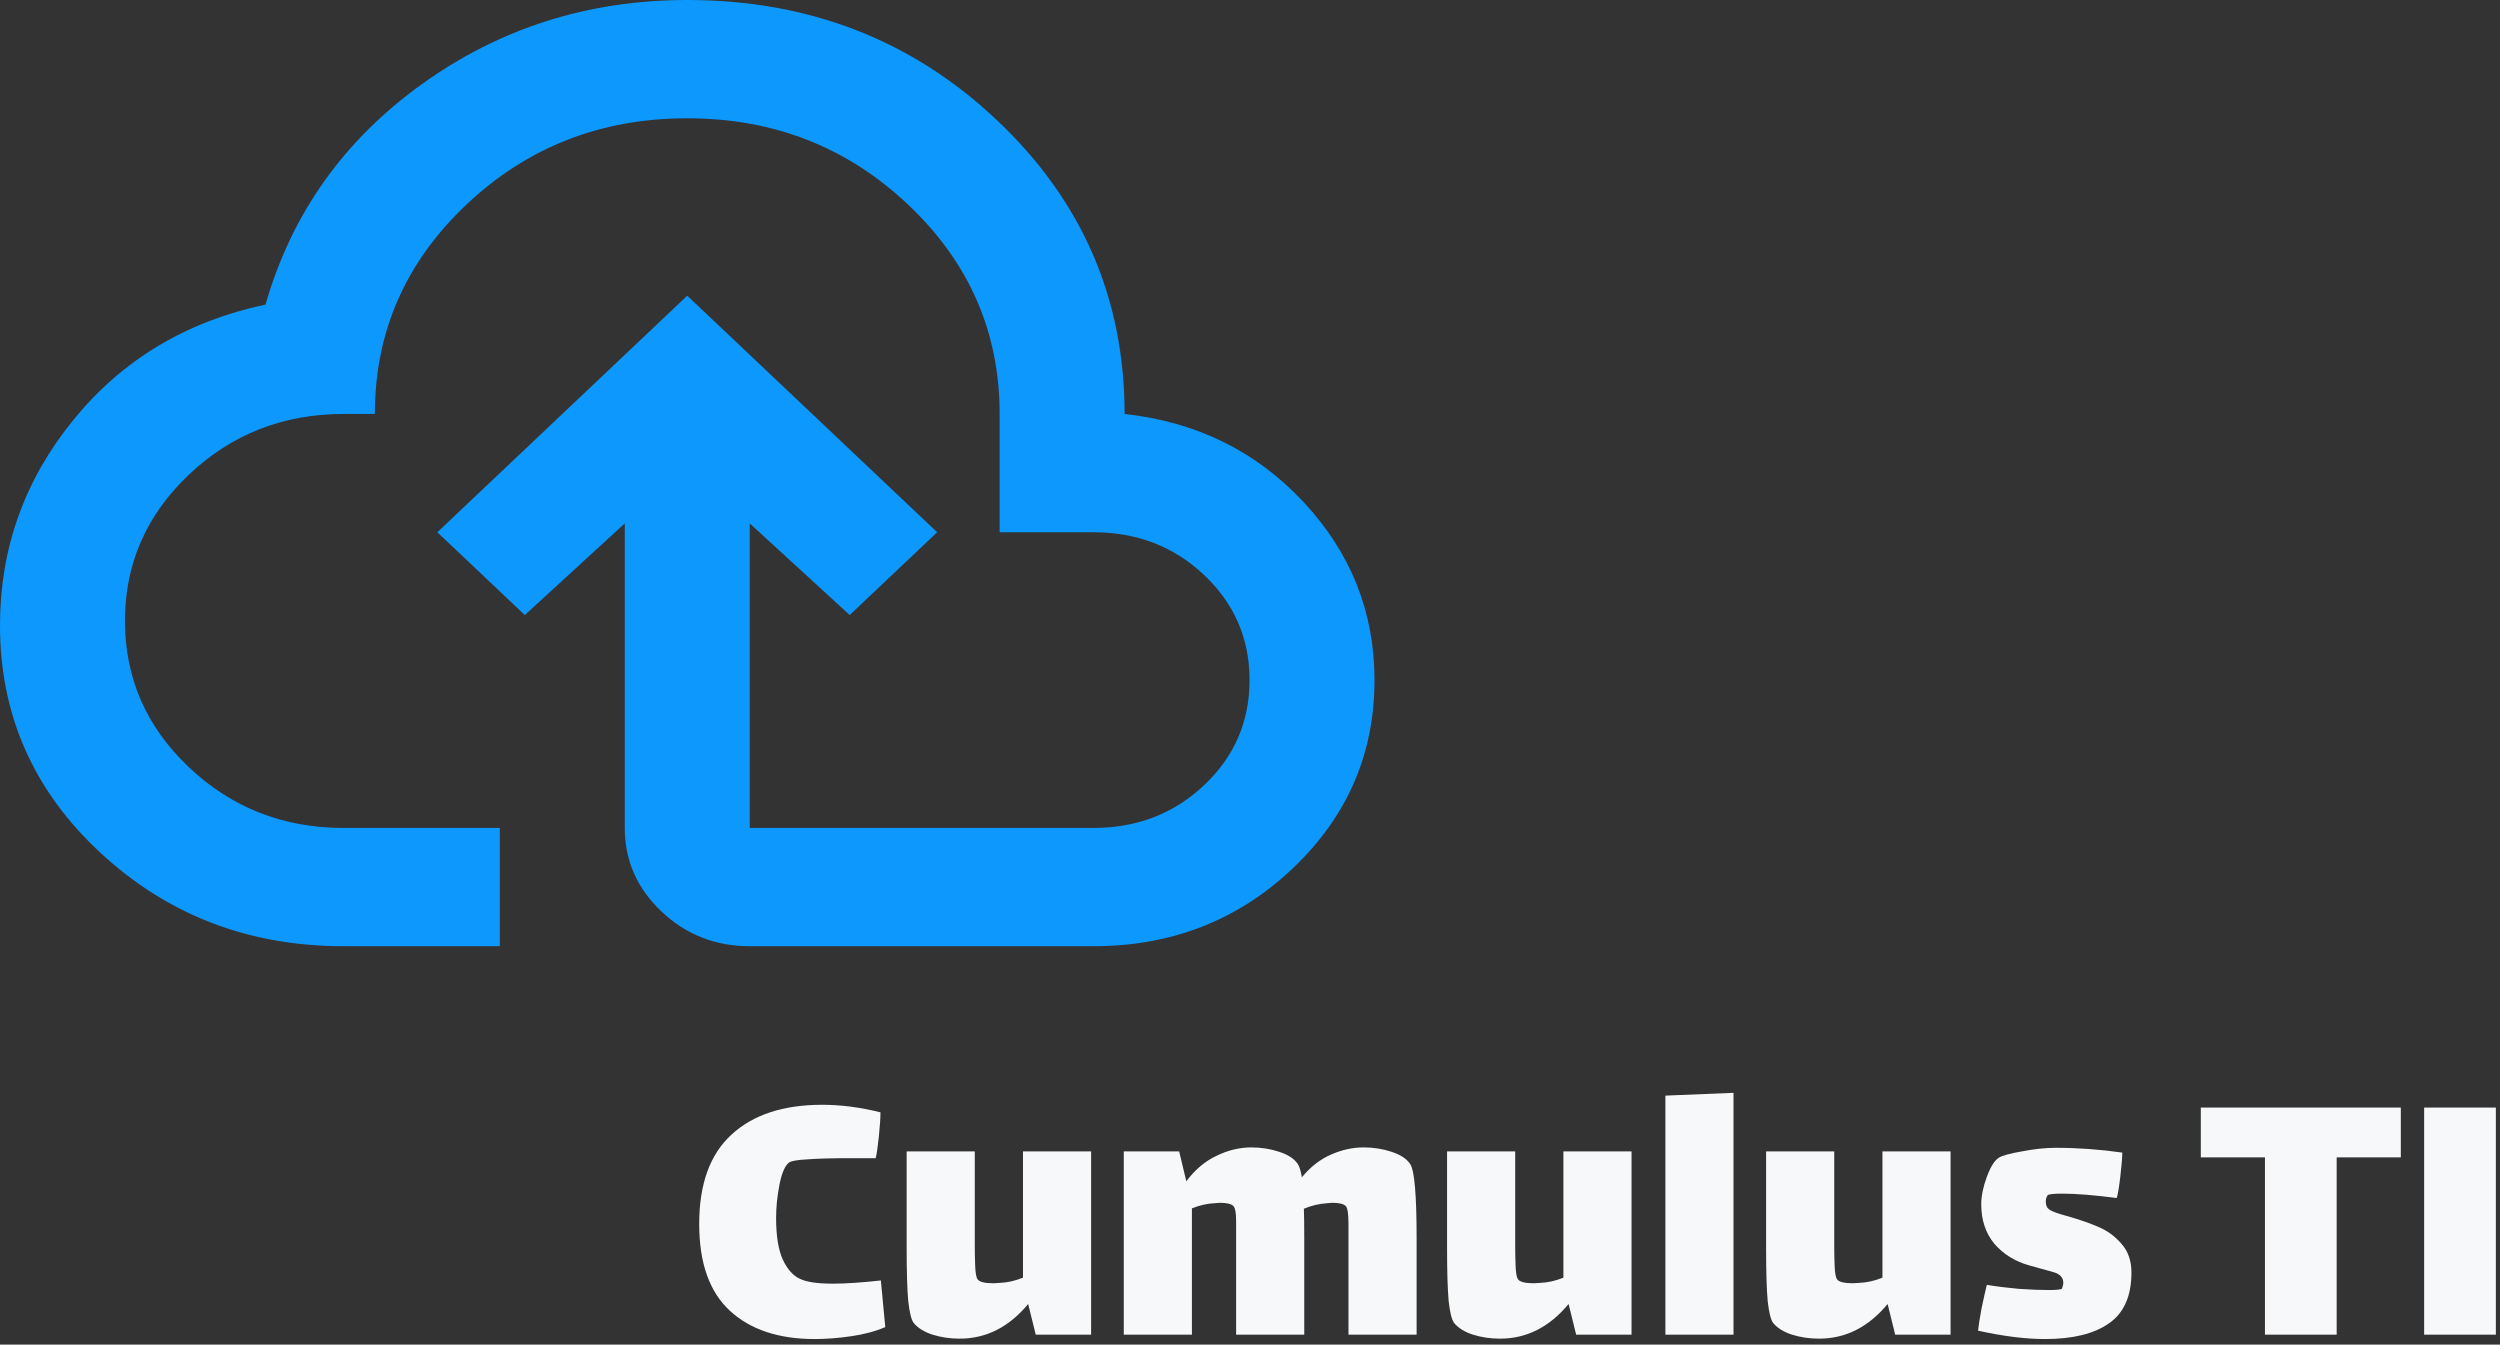 <svg width="251" height="135" viewBox="0 0 251 135" fill="none" xmlns="http://www.w3.org/2000/svg">
<rect x="0" y="0" width="251" height="135" fill="#333333" stroke="none"/>
<path d="M88.88 133.24C87.893 133.667 86.747 133.973 85.44 134.16C84.133 134.347 82.92 134.44 81.8 134.44C78.173 134.44 75.333 133.493 73.28 131.6C71.227 129.707 70.2 126.8 70.2 122.88C70.2 118.88 71.28 115.893 73.44 113.92C75.6 111.92 78.64 110.92 82.56 110.92C84.427 110.92 86.373 111.173 88.4 111.68C88.4 112.213 88.347 113.013 88.24 114.08C88.133 115.12 88.027 115.853 87.92 116.28H85.4C83.56 116.28 82.107 116.32 81.04 116.4C80 116.453 79.373 116.573 79.16 116.76C78.76 117.133 78.453 117.893 78.24 119.04C78.027 120.16 77.92 121.24 77.92 122.28C77.92 124.093 78.147 125.493 78.6 126.48C79.053 127.44 79.627 128.08 80.32 128.4C80.987 128.72 82.093 128.88 83.64 128.88C84.867 128.88 86.467 128.773 88.44 128.56L88.88 133.24Z" fill="#F6F8F9"/>
<path d="M109.548 115.6V134H103.988L103.228 130.92C101.308 133.24 99.014 134.4 96.348 134.4C95.388 134.4 94.481 134.267 93.628 134C92.801 133.733 92.174 133.347 91.748 132.84C91.508 132.547 91.321 131.813 91.188 130.64C91.081 129.467 91.028 127.68 91.028 125.28V115.6H97.868V125.2C97.868 125.733 97.881 126.36 97.908 127.08C97.934 127.8 98.014 128.253 98.148 128.44C98.335 128.707 98.868 128.84 99.748 128.84L100.388 128.8C101.134 128.773 101.908 128.6 102.708 128.28V115.6H109.548Z" fill="#F6F8F9"/>
<path d="M141.588 116.88C142.014 117.52 142.228 120 142.228 124.32V134H135.387V122.84C135.387 121.853 135.294 121.267 135.107 121.08C134.894 120.867 134.441 120.76 133.747 120.76L133.268 120.8C132.441 120.853 131.654 121.04 130.908 121.36C130.934 121.92 130.947 122.907 130.947 124.32V134H124.107V122.6C124.107 121.773 124.014 121.267 123.827 121.08C123.614 120.867 123.161 120.76 122.467 120.76L121.988 120.8C121.241 120.827 120.468 121 119.668 121.32V134H112.827V115.6H118.387L119.107 118.6C119.987 117.427 121.001 116.573 122.147 116.04C123.294 115.48 124.454 115.2 125.628 115.2C126.614 115.2 127.548 115.347 128.428 115.64C129.334 115.933 129.961 116.347 130.307 116.88C130.467 117.12 130.601 117.56 130.708 118.2C131.561 117.16 132.534 116.4 133.628 115.92C134.721 115.44 135.814 115.2 136.908 115.2C137.894 115.2 138.828 115.347 139.708 115.64C140.614 115.933 141.241 116.347 141.588 116.88Z" fill="#F6F8F9"/>
<path d="M163.806 115.6V134H158.246L157.486 130.92C155.566 133.24 153.272 134.4 150.606 134.4C149.646 134.4 148.739 134.267 147.886 134C147.059 133.733 146.432 133.347 146.006 132.84C145.766 132.547 145.579 131.813 145.446 130.64C145.339 129.467 145.286 127.68 145.286 125.28V115.6H152.126V125.2C152.126 125.733 152.139 126.36 152.166 127.08C152.192 127.8 152.272 128.253 152.406 128.44C152.592 128.707 153.126 128.84 154.006 128.84L154.646 128.8C155.392 128.773 156.166 128.6 156.966 128.28V115.6H163.806Z" fill="#F6F8F9"/>
<path d="M167.205 110L174.045 109.72V134H167.205V110Z" fill="#F6F8F9"/>
<path d="M195.837 115.6V134H190.277L189.517 130.92C187.597 133.24 185.304 134.4 182.637 134.4C181.677 134.4 180.77 134.267 179.917 134C179.09 133.733 178.464 133.347 178.037 132.84C177.797 132.547 177.61 131.813 177.477 130.64C177.37 129.467 177.317 127.68 177.317 125.28V115.6H184.157V125.2C184.157 125.733 184.17 126.36 184.197 127.08C184.224 127.8 184.304 128.253 184.437 128.44C184.624 128.707 185.157 128.84 186.037 128.84L186.677 128.8C187.424 128.773 188.197 128.6 188.997 128.28V115.6H195.837Z" fill="#F6F8F9"/>
<path d="M213.997 127.76C213.997 130.133 213.237 131.84 211.717 132.88C210.223 133.92 208.09 134.44 205.317 134.44C203.37 134.44 201.13 134.16 198.597 133.6C198.65 133.067 198.77 132.307 198.957 131.32C199.17 130.307 199.343 129.533 199.477 129C200.437 129.16 201.503 129.293 202.677 129.4C203.85 129.48 204.85 129.52 205.677 129.52C206.397 129.52 206.837 129.48 206.997 129.4C207.023 129.373 207.05 129.307 207.077 129.2C207.13 129.067 207.157 128.933 207.157 128.8C207.157 128.267 206.823 127.907 206.157 127.72C205.943 127.667 205.13 127.44 203.717 127.04C202.303 126.64 201.143 125.92 200.237 124.88C199.357 123.813 198.917 122.493 198.917 120.92C198.917 120.093 199.103 119.173 199.477 118.16C199.85 117.147 200.25 116.507 200.677 116.24C200.997 116.027 201.77 115.813 202.997 115.6C204.223 115.36 205.357 115.24 206.397 115.24C208.61 115.24 210.837 115.4 213.077 115.72C213.077 116.2 213.01 117.013 212.877 118.16C212.743 119.28 212.623 119.987 212.517 120.28C210.25 119.987 208.423 119.84 207.037 119.84C206.317 119.84 205.85 119.88 205.637 119.96C205.583 119.987 205.53 120.067 205.477 120.2C205.423 120.307 205.397 120.453 205.397 120.64C205.397 121.013 205.517 121.28 205.757 121.44C205.997 121.627 206.623 121.853 207.637 122.12C208.837 122.467 209.863 122.827 210.717 123.2C211.597 123.573 212.357 124.133 212.997 124.88C213.663 125.627 213.997 126.587 213.997 127.76Z" fill="#F6F8F9"/>
<path d="M234.601 134H227.401V116.2H220.961V111.2H241.041V116.2H234.601V134Z" fill="#F6F8F9"/>
<path d="M243.384 111.2H250.584V134H243.384V111.2Z" fill="#F6F8F9"/>
<path d="M34.5 95C24.986 95 16.858 91.883 10.115 85.648C3.372 79.414 0 71.794 0 62.789C0 55.07 2.457 48.193 7.37 42.156C12.284 36.12 18.714 32.26 26.659 30.578C29.273 21.474 34.5 14.102 42.341 8.461C50.182 2.82 59.068 0 69 0C81.232 0 91.608 4.033 100.128 12.098C108.649 20.163 112.909 29.984 112.909 41.562C120.123 42.354 126.108 45.298 130.865 50.395C135.622 55.491 138 61.453 138 68.281C138 75.703 135.256 82.012 129.767 87.207C124.278 92.402 117.614 95 109.773 95H75.273C71.823 95 68.869 93.837 66.412 91.512C63.956 89.186 62.727 86.391 62.727 83.125V52.547L52.691 61.75L43.909 53.438L69 29.688L94.091 53.438L85.309 61.75L75.273 52.547V83.125H109.773C114.164 83.125 117.875 81.69 120.907 78.82C123.939 75.951 125.455 72.438 125.455 68.281C125.455 64.125 123.939 60.612 120.907 57.742C117.875 54.872 114.164 53.438 109.773 53.438H100.364V41.562C100.364 33.349 97.306 26.348 91.19 20.559C85.074 14.77 77.677 11.875 69 11.875C60.323 11.875 52.926 14.77 46.81 20.559C40.694 26.348 37.636 33.349 37.636 41.562H34.5C28.436 41.562 23.261 43.591 18.975 47.648C14.689 51.706 12.546 56.604 12.546 62.344C12.546 68.083 14.689 72.982 18.975 77.039C23.261 81.096 28.436 83.125 34.5 83.125H50.182V95H34.5Z" fill="#0D98FD"/>
</svg>
